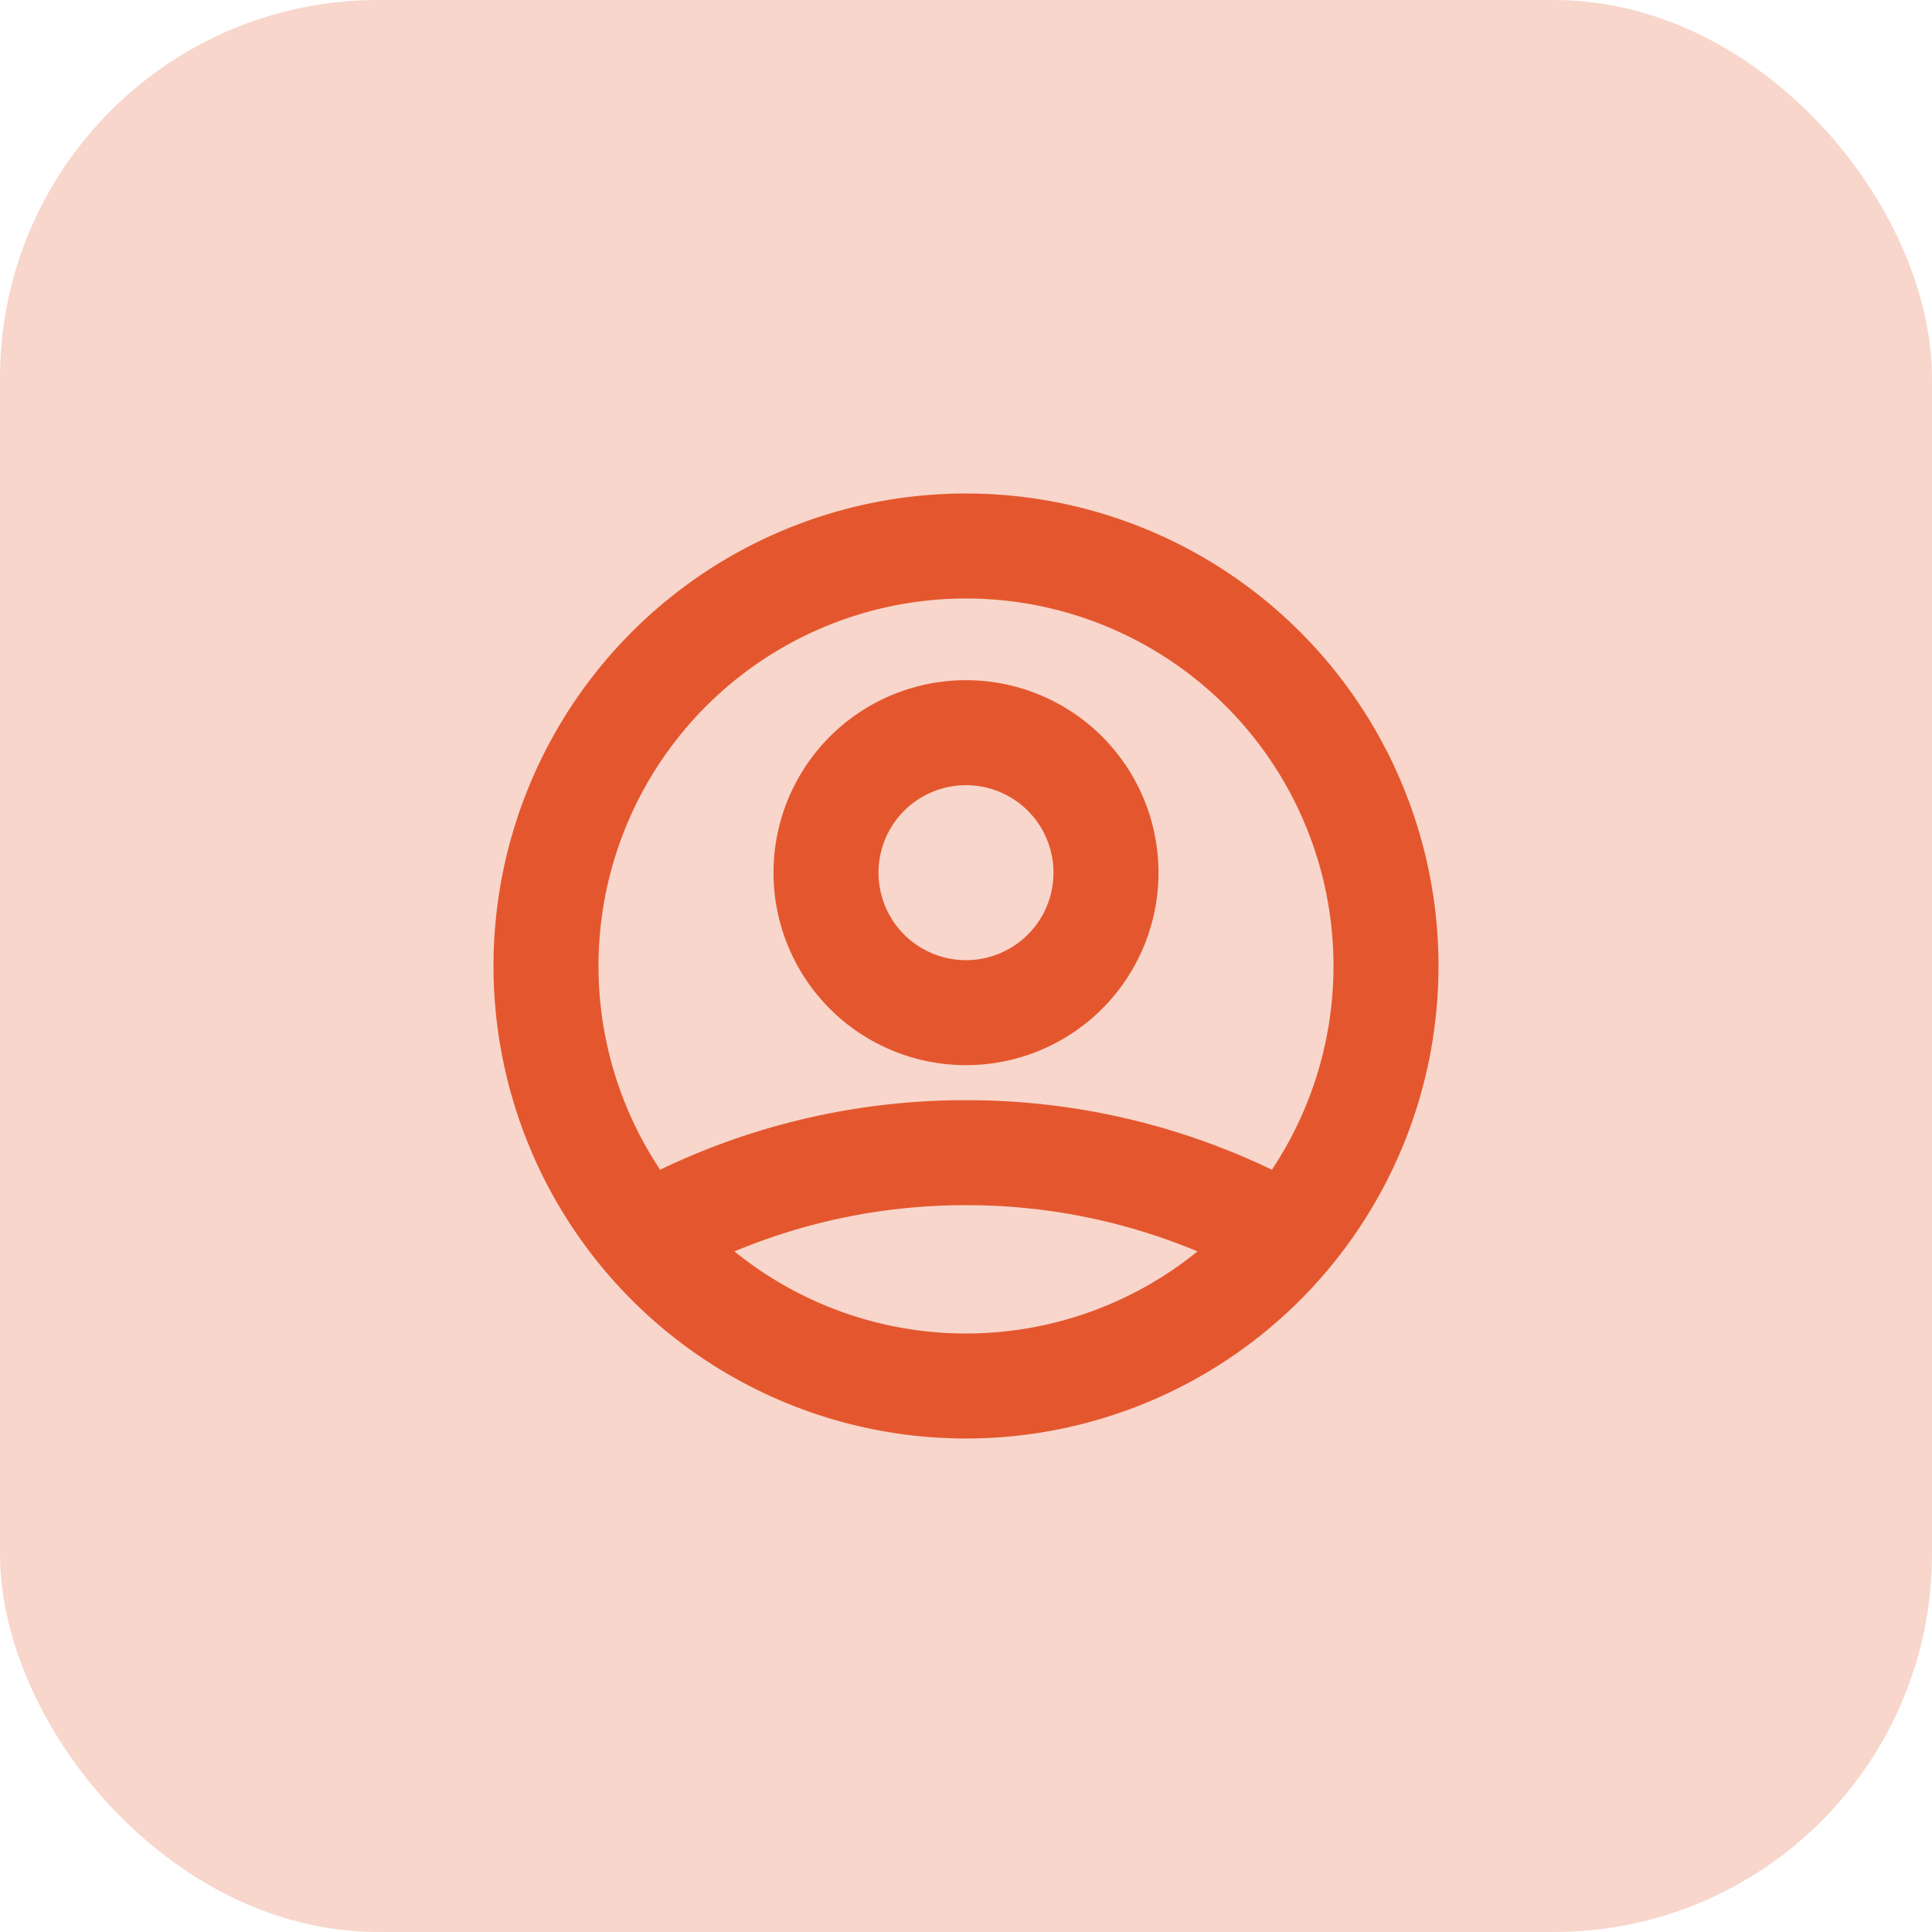 <svg xmlns="http://www.w3.org/2000/svg" width="46" height="46" fill="none" xmlns:v="https://vecta.io/nano"><g fill="#f8d6cb"><rect width="46" height="46" rx="9"/><path d="M33 23a10 10 0 0 1-2.357 6.449l-.572.622A10 10 0 0 1 23 33a10 10 0 0 1-7.071-2.929l-.572-.622A10 10 0 0 1 13 23a10 10 0 0 1 10-10 10 10 0 0 1 10 10z"/></g><path d="M15.357 29.449c2.331-1.318 4.965-2.008 7.643-2.004a15.48 15.48 0 0 1 7.643 2.004m-4.31-8.671c0 .884-.351 1.732-.976 2.357s-1.473.976-2.357.976-1.732-.351-2.357-.976-.976-1.473-.976-2.357.351-1.732.976-2.357 1.473-.976 2.357-.976 1.732.351 2.357.976.976 1.473.976 2.357zM33 23a10 10 0 0 1-2.929 7.071A10 10 0 0 1 23 33a10 10 0 0 1-7.071-2.929A10 10 0 0 1 13 23a10 10 0 0 1 10-10 10 10 0 0 1 10 10z" stroke="#e4572e" stroke-width="2.5" stroke-linecap="round" stroke-linejoin="round"/></svg>